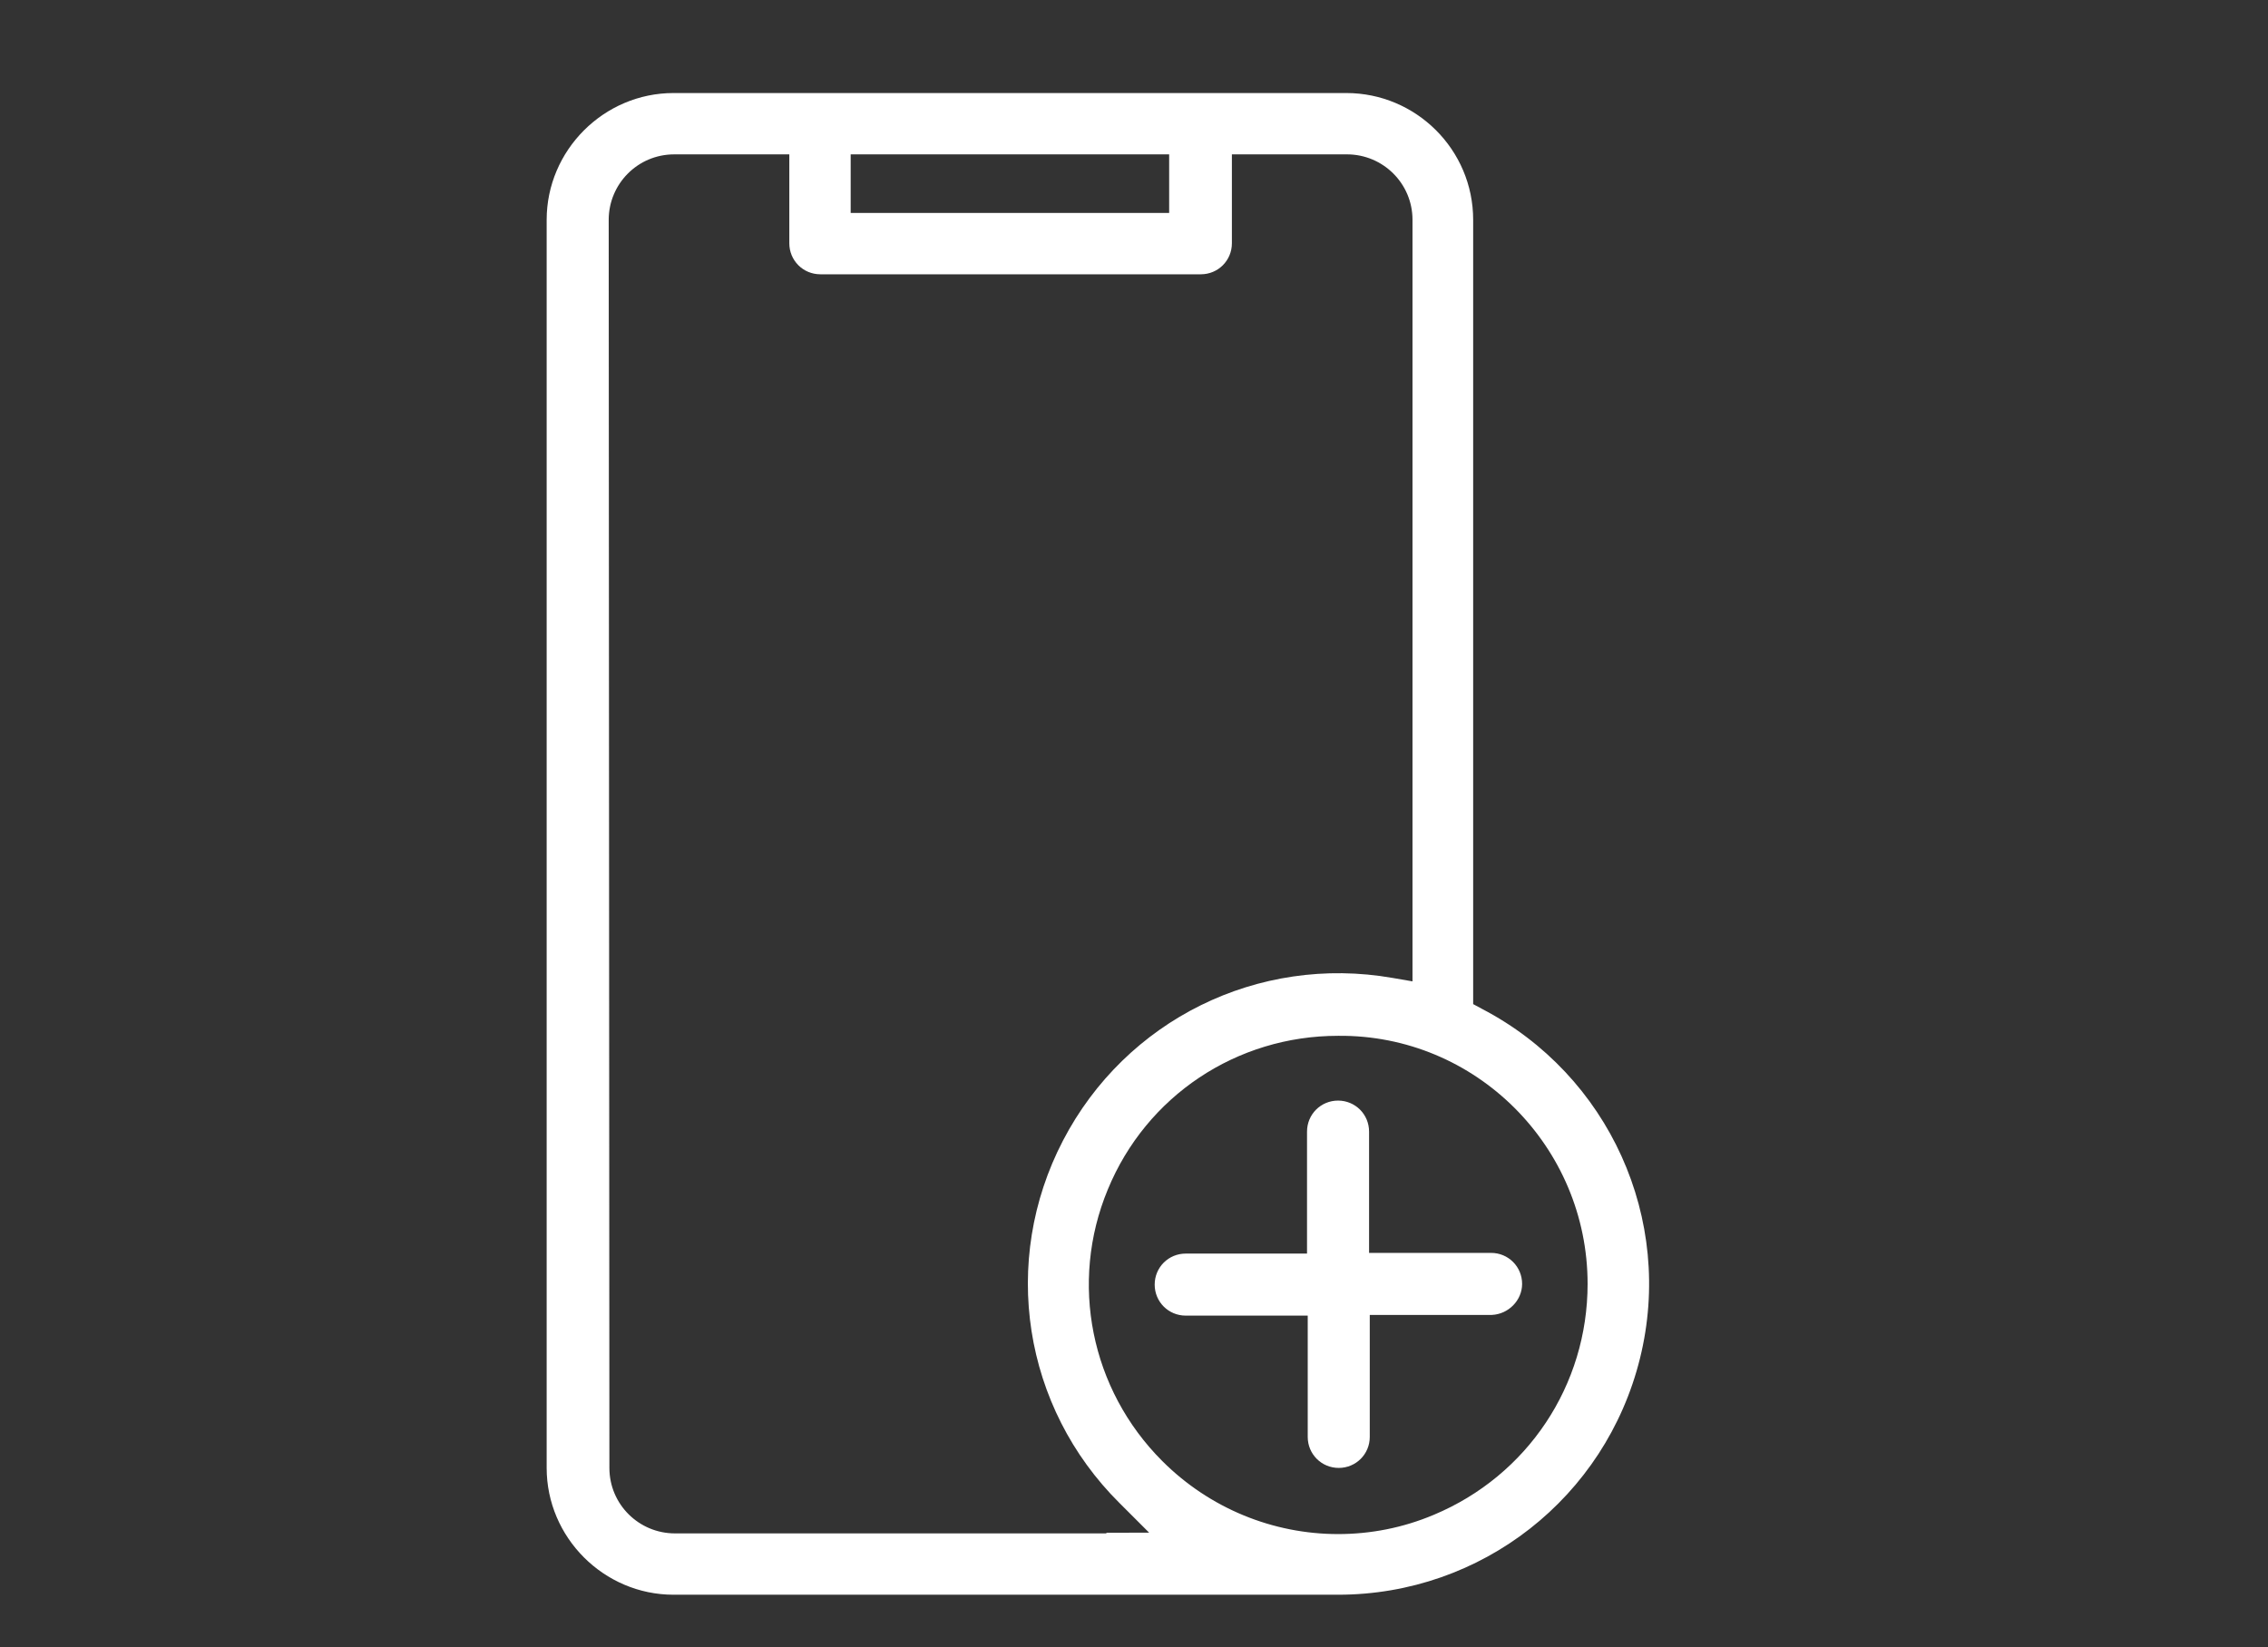 <?xml version="1.0" encoding="utf-8"?>
<!-- Generator: Adobe Illustrator 24.0.2, SVG Export Plug-In . SVG Version: 6.00 Build 0)  -->
<svg version="1.1" id="Warstwa_1" xmlns="http://www.w3.org/2000/svg" xmlns:xlink="http://www.w3.org/1999/xlink" x="0px" y="0px"
	 viewBox="0 0 329 239" style="enable-background:new 0 0 329 239;" xml:space="preserve">
<rect x="0" y="0" width="329" height="239" fill="#333333" stroke="none"/>
<style type="text/css">
	.st0{fill:#FFFFFF;}
</style>
<path class="st0" d="M195.3,13.5H97.7c-10.1,0-18.4,8.3-18.4,18.4V213c0,10.1,8.3,18.4,18.4,18.4h96.4c20.8,0,38.8-14.1,43.8-34.3
	c5-20.2-4.5-41.1-22.9-50.7l-1.3-0.7V31.9C213.7,21.7,205.4,13.5,195.3,13.5z M123.4,22.4h46.2v8.5h-46.2V22.4z M160.5,222.5H97.9
	c-5.2,0-9.5-4.2-9.5-9.5L88.3,31.9c0-5.2,4.2-9.5,9.5-9.5h16.7v12.9c0,2.5,2,4.5,4.5,4.5h55.2c2.5,0,4.5-2,4.5-4.5V22.4h16.7
	c5.2,0,9.5,4.2,9.5,9.5v110.5l-2.9-0.5c-19.5-3.4-38.7,6.1-47.8,23.6c-9.1,17.5-5.8,38.7,8.2,52.6l4.3,4.3H160.5z M230.3,186.3
	L230.3,186.3c0,14.7-8.7,27.8-22.3,33.5c-4.5,1.9-9.2,2.8-13.9,2.8c-9.4,0-18.6-3.7-25.5-10.6c-10.4-10.4-13.5-25.9-7.9-39.4
	c5.6-13.6,18.7-22.3,33.4-22.3C214.1,150.1,230.3,166.4,230.3,186.3z"/>
<path class="st0" d="M220.8,186.3c0-2.5-2-4.5-4.5-4.5h-17.7v-17.6c0-2.5-2-4.5-4.5-4.5s-4.5,2-4.5,4.5v17.7H172
	c-2.5,0-4.5,2-4.5,4.5s2,4.5,4.5,4.5h17.7v17.6c0,2.5,2,4.5,4.5,4.5s4.5-2,4.5-4.5v-17.7h17.7C218.8,190.7,220.8,188.7,220.8,186.3z
	"/>
</svg>

